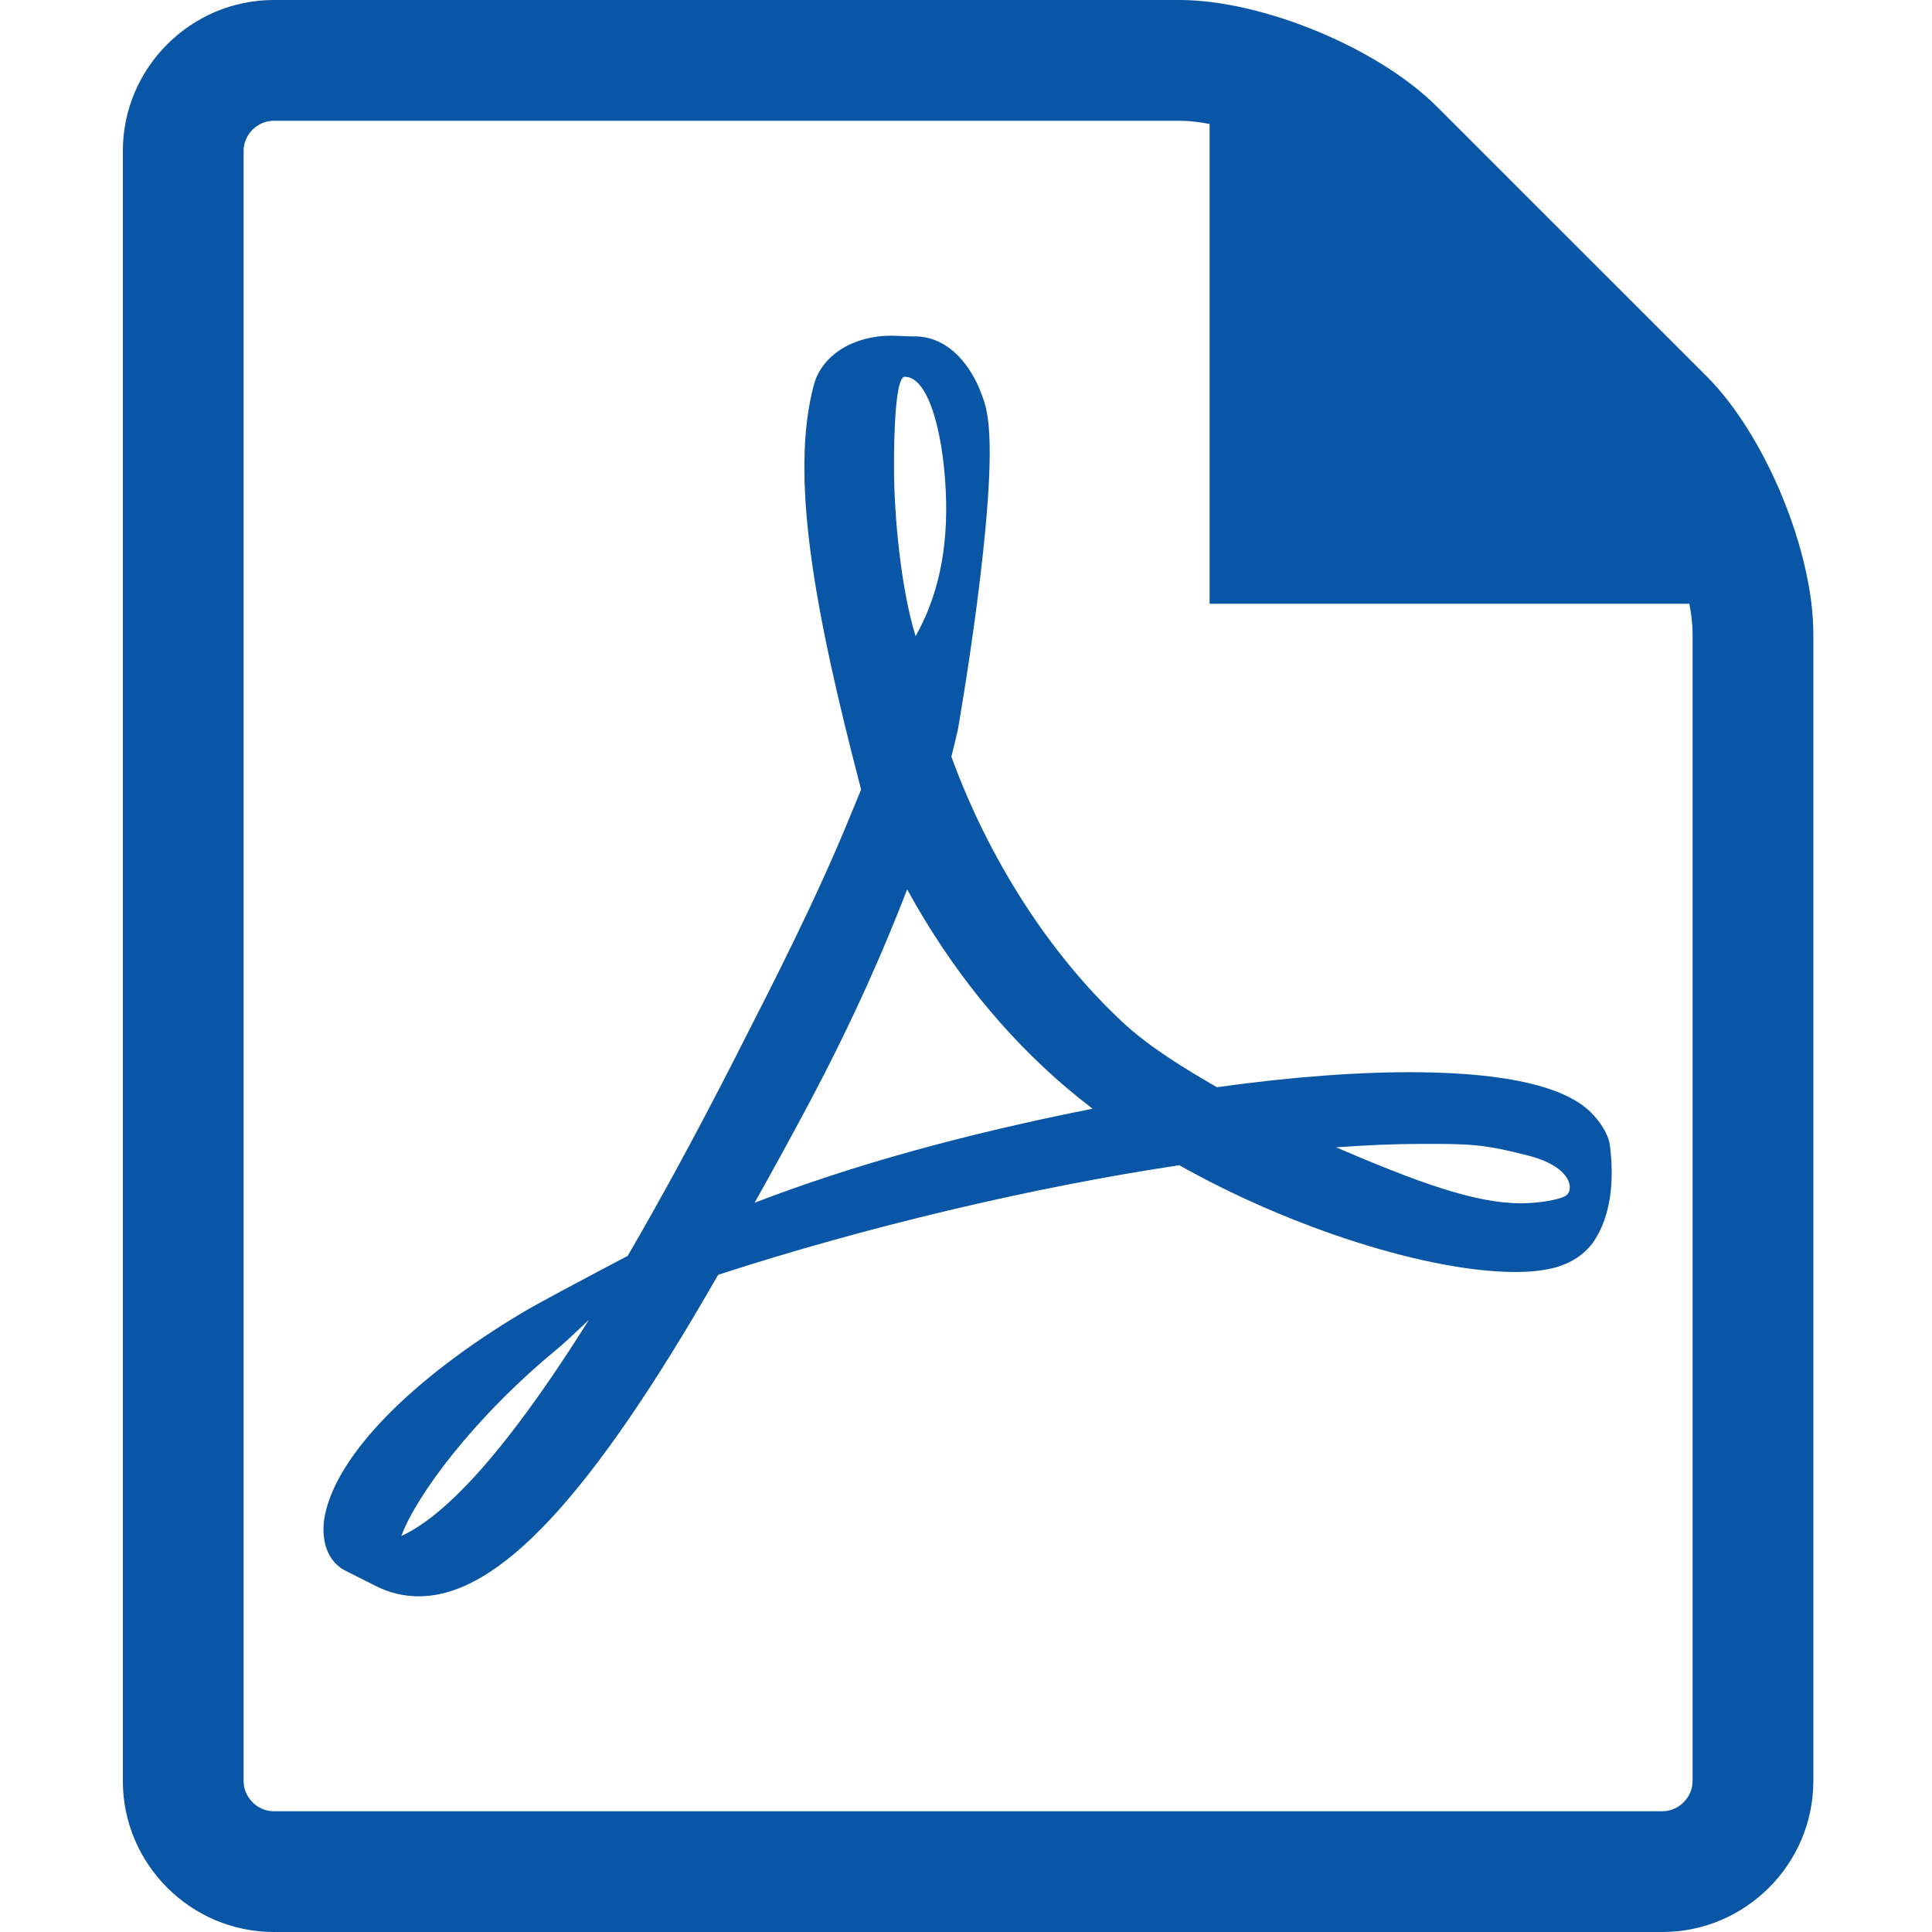 <?xml version="1.0" encoding="utf-8"?>
<!-- Generator: Adobe Illustrator 16.0.0, SVG Export Plug-In . SVG Version: 6.00 Build 0)  -->
<!DOCTYPE svg PUBLIC "-//W3C//DTD SVG 1.1//EN" "http://www.w3.org/Graphics/SVG/1.1/DTD/svg11.dtd">
<svg version="1.1" xmlns="http://www.w3.org/2000/svg" xmlns:xlink="http://www.w3.org/1999/xlink" x="0px" y="0px" width="24px"
	 height="24px" viewBox="0 0 24 24" enable-background="new 0 0 24 24" xml:space="preserve">
<g id="Capa_1">
	<g>
		<g>
			<path fill="#0956A6" d="M19.76,13.816c-0.32-0.315-1.029-0.482-2.108-0.496c-0.731-0.009-1.61,0.056-2.535,0.186
				c-0.415-0.24-0.841-0.5-1.176-0.812c-0.901-0.842-1.654-2.011-2.123-3.295c0.03-0.121,0.057-0.227,0.081-0.334
				c0,0,0.507-2.885,0.373-3.859c-0.019-0.133-0.03-0.172-0.066-0.275l-0.044-0.114c-0.138-0.317-0.409-0.655-0.833-0.638
				L11.079,4.17h-0.007c-0.474,0-0.859,0.242-0.96,0.604c-0.308,1.136,0.01,2.834,0.585,5.034l-0.147,0.357
				c-0.412,1.005-0.929,2.017-1.385,2.91l-0.059,0.116c-0.479,0.938-0.915,1.734-1.309,2.41L7.39,15.816
				c-0.03,0.016-0.728,0.385-0.891,0.484c-1.389,0.828-2.309,1.77-2.462,2.518c-0.049,0.238-0.012,0.543,0.235,0.684l0.394,0.199
				c0.171,0.086,0.351,0.129,0.536,0.129c0.989,0,2.138-1.232,3.719-3.994c1.827-0.594,3.906-1.088,5.729-1.361
				c1.389,0.783,3.097,1.326,4.175,1.326c0.191,0,0.357-0.018,0.491-0.055c0.207-0.055,0.381-0.172,0.487-0.332
				c0.209-0.314,0.252-0.748,0.195-1.193C19.98,14.09,19.875,13.928,19.76,13.816L19.76,13.816z M4.986,19.08
				c0.181-0.494,0.895-1.469,1.95-2.334c0.066-0.055,0.23-0.207,0.379-0.35C6.212,18.157,5.473,18.859,4.986,19.08L4.986,19.08z
				 M11.239,4.68c0.318,0,0.499,0.802,0.514,1.553c0.015,0.752-0.16,1.279-0.379,1.67c-0.18-0.578-0.268-1.488-0.268-2.084
				C11.106,5.818,11.093,4.68,11.239,4.68L11.239,4.68z M9.374,14.941c0.222-0.396,0.452-0.814,0.688-1.258
				c0.574-1.086,0.937-1.936,1.207-2.634c0.537,0.978,1.206,1.808,1.992,2.474c0.098,0.083,0.202,0.166,0.311,0.25
				C11.972,14.09,10.591,14.473,9.374,14.941L9.374,14.941z M19.453,14.852c-0.097,0.061-0.376,0.096-0.556,0.096
				c-0.579,0-1.295-0.265-2.299-0.695c0.386-0.029,0.74-0.043,1.057-0.043c0.581,0,0.753-0.003,1.321,0.143
				C19.543,14.496,19.551,14.79,19.453,14.852L19.453,14.852z M21.2,4.674l-3.349-3.348C17.123,0.596,15.682,0,14.651,0H3.401
				C2.37,0,1.526,0.844,1.526,1.875v20.25C1.526,23.156,2.37,24,3.401,24h17.25c1.031,0,1.875-0.844,1.875-1.875V7.875
				C22.526,6.844,21.929,5.403,21.2,4.674L21.2,4.674z M20.139,5.734C20.213,5.809,20.286,5.898,20.357,6h-3.831V2.169
				c0.102,0.071,0.192,0.144,0.265,0.218L20.139,5.734z M21.026,22.125c0,0.203-0.172,0.375-0.375,0.375H3.401
				c-0.203,0-0.375-0.172-0.375-0.375V1.875c0-0.203,0.171-0.375,0.375-0.375h11.25c0.113,0,0.24,0.014,0.375,0.04V7.5h5.96
				c0.026,0.135,0.04,0.262,0.04,0.375V22.125z M21.026,22.125"/>
		</g>
		<path fill="#0956A6" d="M20.927,5.949c0.096,0.089,0.193,0.197,0.286,0.32h-5.039V1.643c0.134,0.085,0.253,0.174,0.35,0.262
			L20.927,5.949z"/>
	</g>
</g>
<g id="Layer_1">
</g>
</svg>

